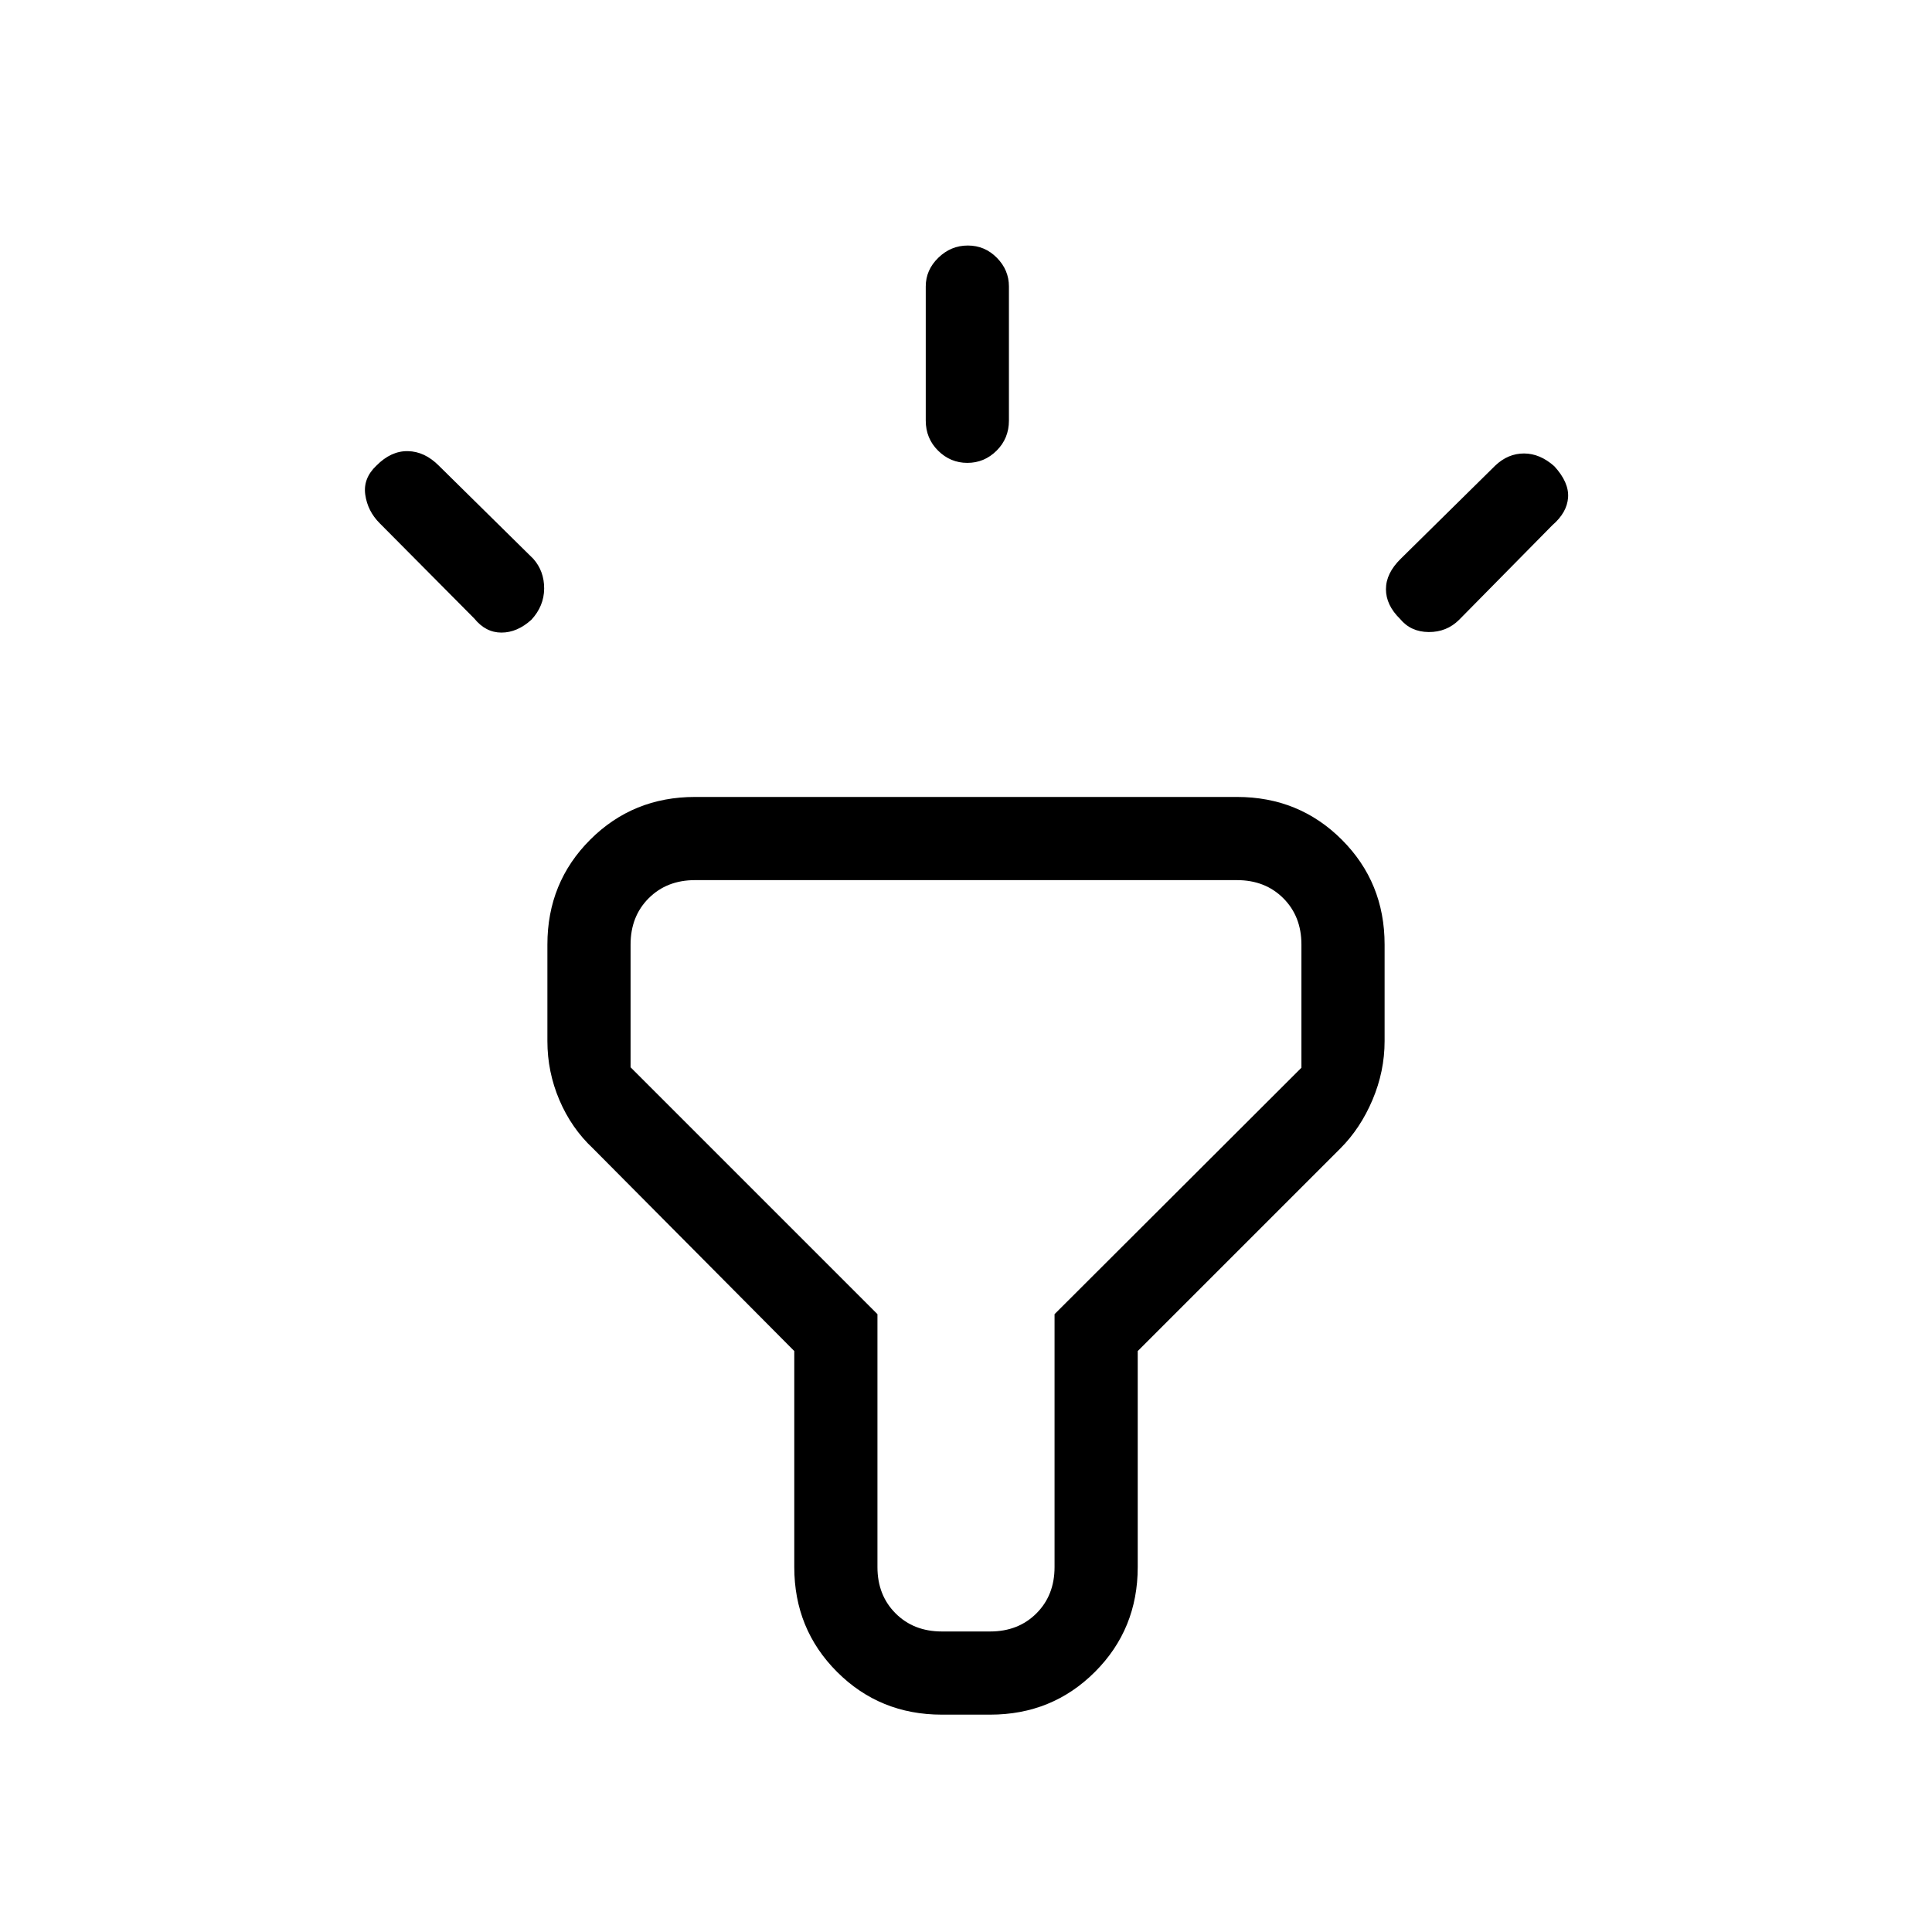 <svg xmlns="http://www.w3.org/2000/svg" height="40" viewBox="0 -960 960 960" width="40"><path d="m235.67-652.67-47-47.33q-6-6-7.17-14.17-1.17-8.16 5.57-14.5 7.26-7.33 15.6-7.16 8.33.16 15.33 7.16l47 46.34q5.44 6.16 5.39 14.81-.06 8.65-6.33 15.46-7.06 6.39-14.89 6.39-7.84 0-13.5-7ZM460-751v-66.67q0-8.18 6.24-14.25 6.24-6.08 14.67-6.08 8.42 0 14.42 6.08 6 6.07 6 14.25V-751q0 8.83-6.11 14.92-6.12 6.08-14.55 6.08-8.42 0-14.55-6.08Q460-742.17 460-751Zm236 68.67 47-46.34q6.33-6 14.27-6 7.93 0 15.06 6.34 7.34 8 6.84 15.5T771.33-699L725-652q-6.17 6.11-15.08 6.06-8.92-.06-14.25-6.54-7-6.85-7-14.75t7.33-15.1Zm-301.33 501v-107.34l-100-100.66q-10.73-10.05-16.7-24.05-5.97-13.99-5.97-29.29v-48q0-30.83 21.25-52.08T345.33-564h269.34q30.83 0 52.08 21.25T688-490.67v48q0 14.97-6 29.16-6 14.18-16 24.18L565.33-288.67v107.34q0 30.83-21.25 52.08T492-108h-24q-30.83 0-52.08-21.25t-21.25-52.08Zm73.33 32h24q14 0 23-9t9-23V-307l122.67-122.45v-61.22q0-14-9-23t-23-9H345.33q-14 0-23 9t-9 23v61L436-307v125.67q0 14 9 23t23 9ZM480-336Z"/></svg>